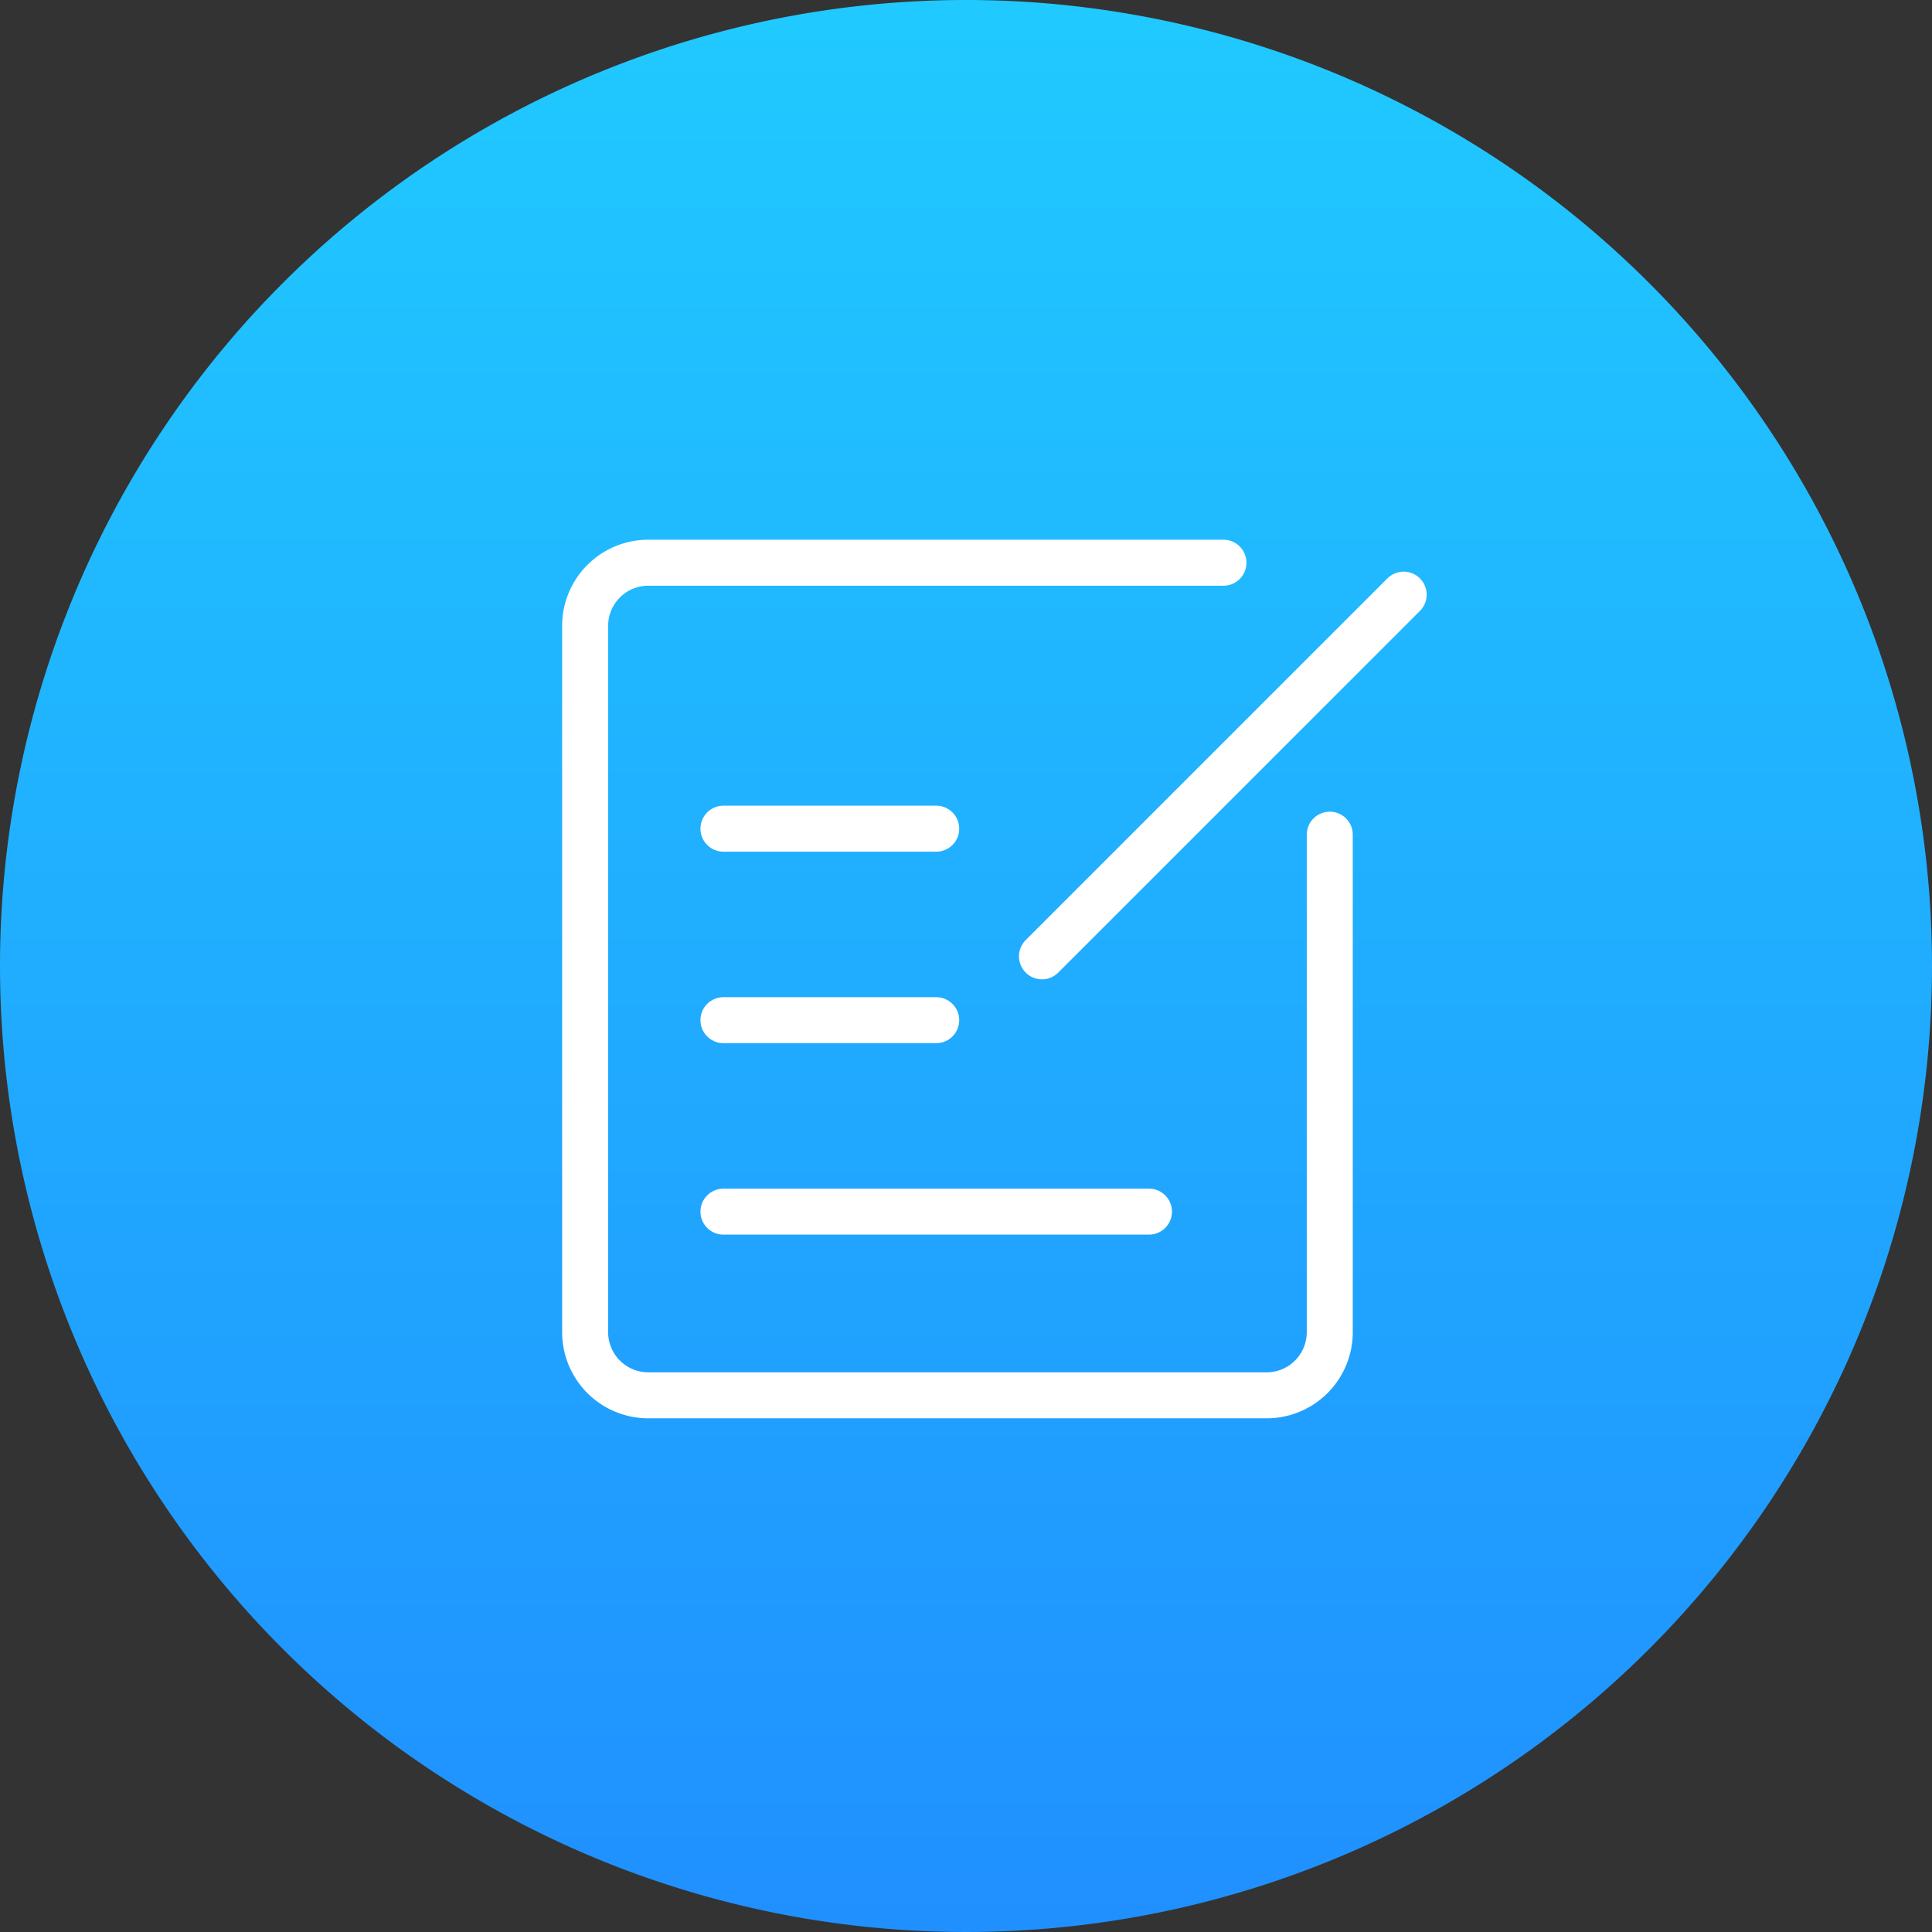 <svg xmlns="http://www.w3.org/2000/svg" xmlns:xlink="http://www.w3.org/1999/xlink" width="84" height="84" viewBox="0 0 84 84">
  <rect x="0" y="0" width="84" height="84" fill="#333333" stroke="none"/>
  <defs>
    <linearGradient id="linear-gradient" x1="0.5" y1="-0.069" x2="0.5" y2="1.075" gradientUnits="objectBoundingBox">
      <stop offset="0" stop-color="#20ceff"/>
      <stop offset="1" stop-color="#208bff"/>
    </linearGradient>
  </defs>
  <g id="icon-biz-edit" transform="translate(-1122 -1182)">
    <g id="组_30024" data-name="组 30024" transform="translate(1002 -4560)">
      <path id="路径_12969" data-name="路径 12969" d="M42,0A42,42,0,1,1,0,42,42,42,0,0,1,42,0Z" transform="translate(120 5742)" fill="url(#linear-gradient)"/>
      <rect id="矩形_12172" data-name="矩形 12172" width="48" height="48" transform="translate(138 5760)" fill="rgba(255,255,255,0)"/>
    </g>
    <g id="组_30598" data-name="组 30598" transform="translate(1.441 1.466)">
      <path id="路径_13638" data-name="路径 13638" d="M28.752,0H3.775A2.746,2.746,0,0,0,1,2.715V33.484A2.746,2.746,0,0,0,3.775,36.2H30.6a2.746,2.746,0,0,0,2.775-2.715V11.825" transform="translate(1145 1205)" fill="none" stroke="#fff" stroke-linecap="round" stroke-width="2"/>
      <line id="直线_392" data-name="直线 392" x1="15.726" y2="15.726" transform="translate(1165.862 1206.388)" fill="none" stroke="#fff" stroke-linecap="round" stroke-width="2"/>
      <line id="直线_393" data-name="直线 393" x2="9.251" transform="translate(1152.013 1224.889)" fill="none" stroke="#fff" stroke-linecap="round" stroke-width="2"/>
      <line id="直线_395" data-name="直线 395" x2="9.251" transform="translate(1152.013 1216.563)" fill="none" stroke="#fff" stroke-linecap="round" stroke-width="2"/>
      <line id="直线_394" data-name="直线 394" x2="18.501" transform="translate(1152.013 1233.214)" fill="none" stroke="#fff" stroke-linecap="round" stroke-width="2"/>
    </g>
  </g>
</svg>
